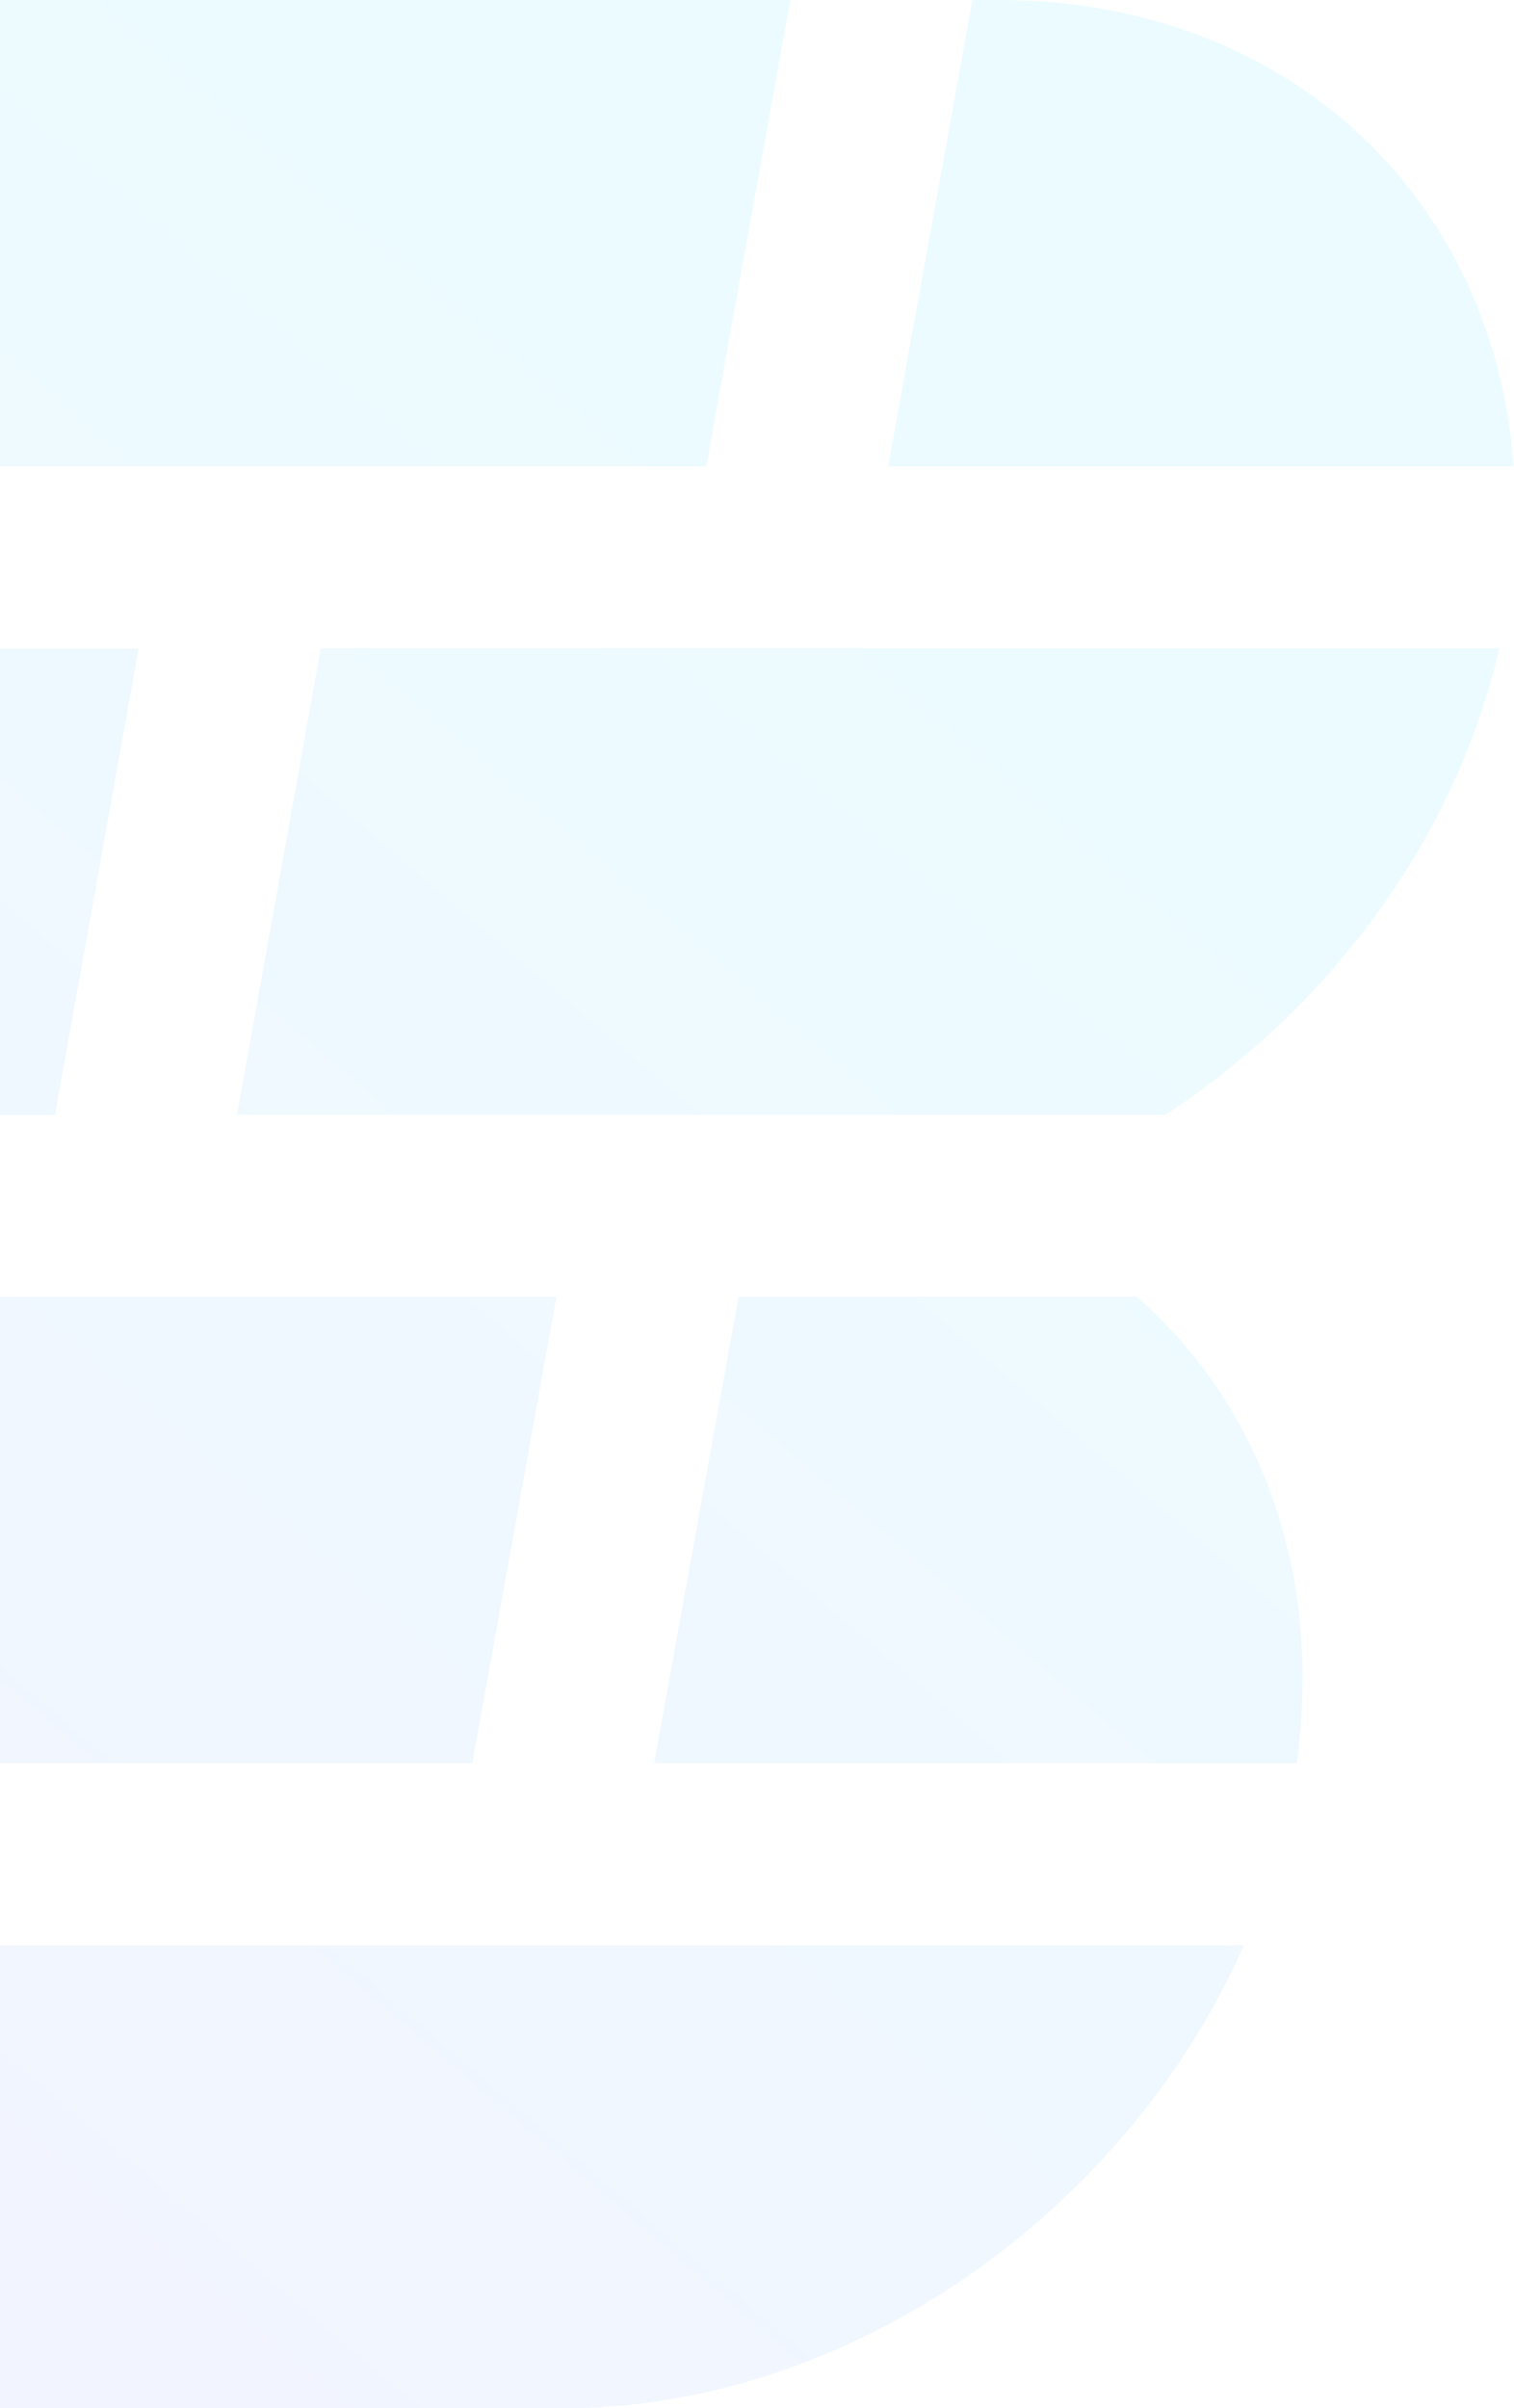 <svg width="244" height="388" viewBox="0 0 244 388" fill="none" xmlns="http://www.w3.org/2000/svg">
<g opacity="0.1" clip-path="url(#clip0_96_11766)">
<path d="M-158.926 178.698C-154.253 179.327 -149.474 179.641 -144.59 179.641H8.85L22.346 104.494H-145.746L-158.926 178.698Z" fill="url(#paint0_linear_96_11766)"/>
<path d="M-140.547 75.147H-35.943H-31.689H113.822L127.37 0H-18.246H-22.5H-127.209L-140.547 75.147Z" fill="url(#paint1_linear_96_11766)"/>
<path d="M161.661 0H161.083C161.031 0 161.031 0 160.978 0C160.926 0 160.926 0 160.873 0H156.725L143.124 75.147H243.948C240.902 32.176 207.977 0.314 161.661 0Z" fill="url(#paint2_linear_96_11766)"/>
<path d="M-73.279 284.083H76.118L89.667 208.935H-59.836L-73.279 284.083Z" fill="url(#paint3_linear_96_11766)"/>
<path d="M23.501 313.429H-78.478L-91.816 388H10.111H21.873H91.452C137.453 387.686 181.615 356.086 200.467 313.429H35.316H23.501Z" fill="url(#paint4_linear_96_11766)"/>
<path d="M38.205 179.589H187.864C214.226 162.348 234.548 135.203 241.637 104.441H51.7L38.205 179.589Z" fill="url(#paint5_linear_96_11766)"/>
<path d="M183.243 208.935H119.021L105.42 284.083H208.974C213.228 253.374 203.04 226.333 183.243 208.935Z" fill="url(#paint6_linear_96_11766)"/>
</g>
<defs>
<linearGradient id="paint0_linear_96_11766" x1="-293.097" y1="404.243" x2="48.362" y2="4.086" gradientUnits="userSpaceOnUse">
<stop stop-color="#A36AFC"/>
<stop offset="1" stop-color="#3FDAFD"/>
</linearGradient>
<linearGradient id="paint1_linear_96_11766" x1="-309.139" y1="390.555" x2="32.32" y2="-9.602" gradientUnits="userSpaceOnUse">
<stop stop-color="#A36AFC"/>
<stop offset="1" stop-color="#3FDAFD"/>
</linearGradient>
<linearGradient id="paint2_linear_96_11766" x1="-189.518" y1="492.629" x2="151.941" y2="92.471" gradientUnits="userSpaceOnUse">
<stop stop-color="#A36AFC"/>
<stop offset="1" stop-color="#3FDAFD"/>
</linearGradient>
<linearGradient id="paint3_linear_96_11766" x1="-197.156" y1="486.111" x2="144.303" y2="85.953" gradientUnits="userSpaceOnUse">
<stop stop-color="#A36AFC"/>
<stop offset="1" stop-color="#3FDAFD"/>
</linearGradient>
<linearGradient id="paint4_linear_96_11766" x1="-131.531" y1="542.11" x2="209.928" y2="141.952" gradientUnits="userSpaceOnUse">
<stop stop-color="#A36AFC"/>
<stop offset="1" stop-color="#3FDAFD"/>
</linearGradient>
<linearGradient id="paint5_linear_96_11766" x1="-182.4" y1="498.702" x2="159.059" y2="98.545" gradientUnits="userSpaceOnUse">
<stop stop-color="#A36AFC"/>
<stop offset="1" stop-color="#3FDAFD"/>
</linearGradient>
<linearGradient id="paint6_linear_96_11766" x1="-107.144" y1="562.919" x2="234.314" y2="162.762" gradientUnits="userSpaceOnUse">
<stop stop-color="#A36AFC"/>
<stop offset="1" stop-color="#3FDAFD"/>
</linearGradient>
<clipPath id="clip0_96_11766">
<rect width="440" height="388" fill="white" transform="translate(-196)"/>
</clipPath>
</defs>
</svg>
